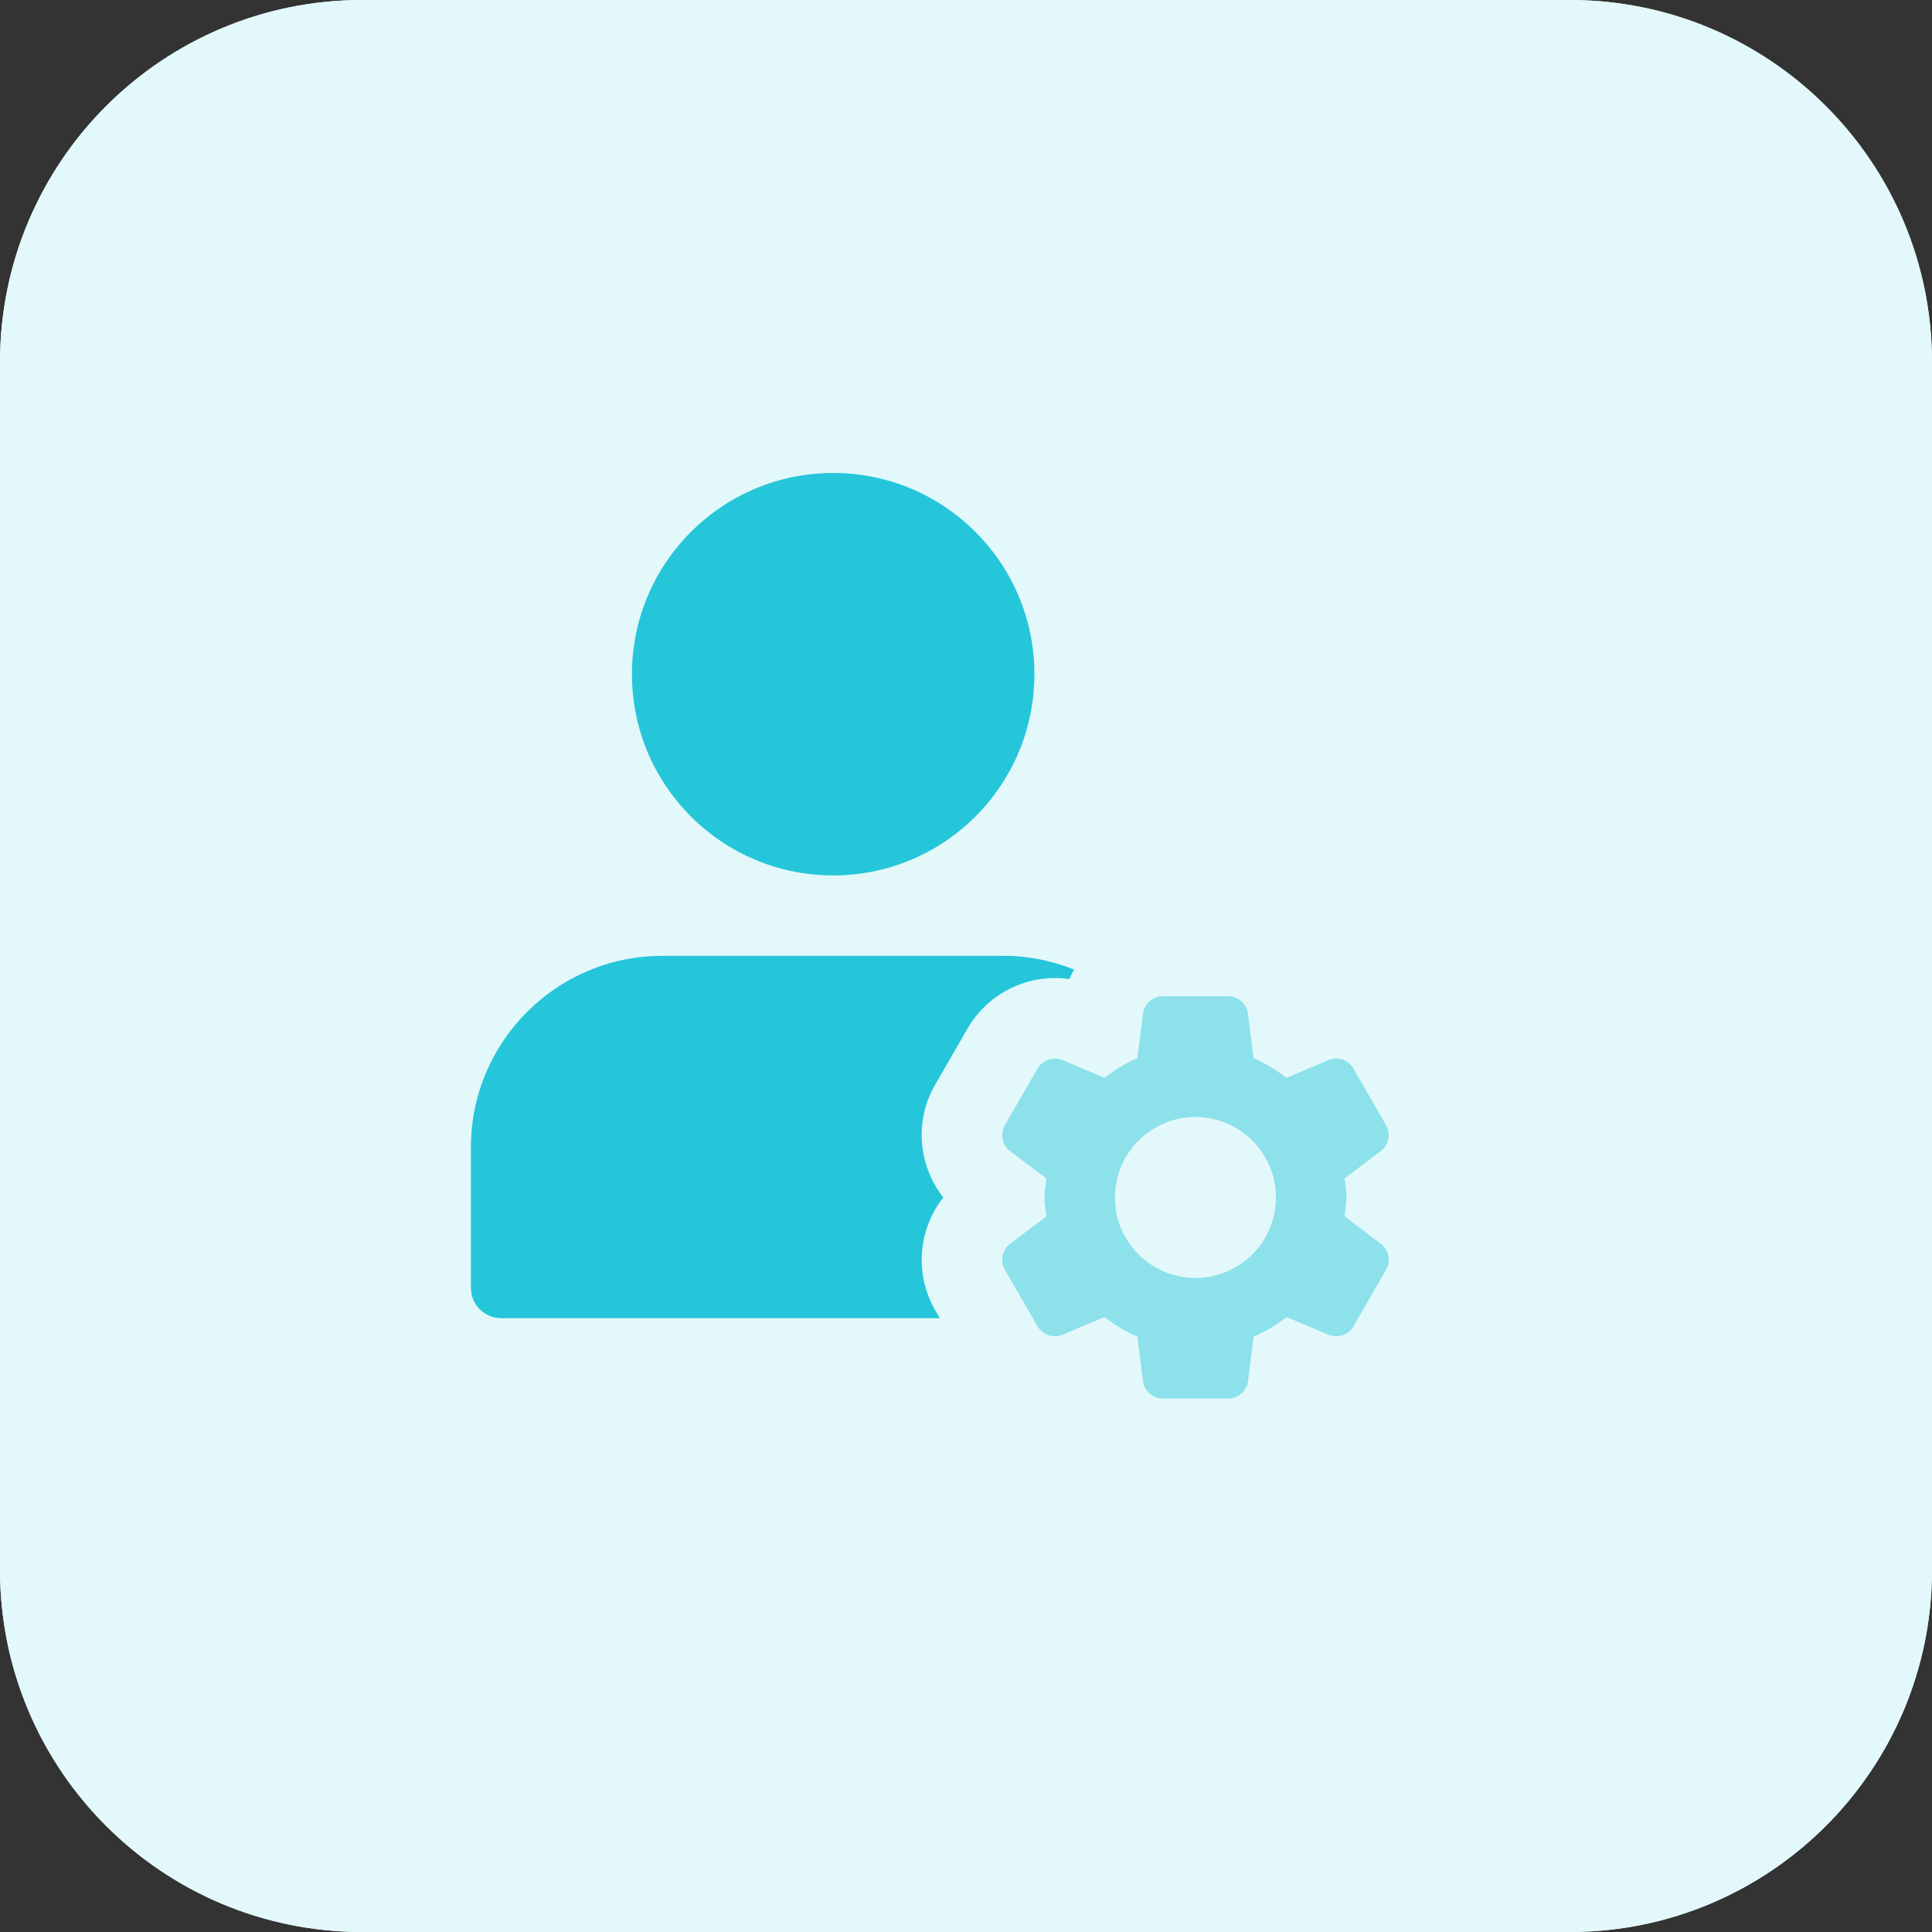 <svg enable-background="new 0 0 32 32" height="512" viewBox="0 0 32 32" width="512" xmlns="http://www.w3.org/2000/svg"><rect x="0" y="0" width="32" height="32" fill="#333333" stroke="none"/><path d="m26 32h-20c-3.314 0-6-2.686-6-6v-20c0-3.314 2.686-6 6-6h20c3.314 0 6 2.686 6 6v20c0 3.314-2.686 6-6 6z" fill="#e3f8fa"/><path d="m26 32h-20c-3.314 0-6-2.686-6-6v-20c0-3.314 2.686-6 6-6h20c3.314 0 6 2.686 6 6v20c0 3.314-2.686 6-6 6z" fill="#e3f8fa"/><circle cx="13.8" cy="11.167" fill="#26c6da" r="3.333"/><path d="m15.489 21.7c-.347-.602-.278-1.342.135-1.867-.413-.524-.483-1.265-.135-1.867l.539-.934c.297-.514.85-.833 1.444-.833.081 0 .161.006.241.017.022-.055.05-.106.077-.158-.359-.142-.747-.226-1.156-.226h-5.667c-1.746.001-3.167 1.422-3.167 3.168v2.333c0 .276.224.5.5.5h7.266z" fill="#26c6da"/><path d="m22.269 20.146c.013-.104.032-.206.032-.313s-.018-.209-.032-.313l.6-.454c.134-.101.172-.287.087-.432l-.538-.934c-.084-.146-.263-.206-.418-.14l-.691.292c-.168-.128-.348-.242-.546-.325l-.092-.734c-.021-.167-.163-.292-.331-.292h-1.078c-.168 0-.31.125-.331.292l-.092.734c-.198.083-.378.196-.546.325l-.691-.292c-.155-.065-.334-.005-.418.14l-.539.934c-.084.146-.047.331.087.432l.6.454c-.013.104-.032.206-.032.313s.018.209.032.313l-.6.454c-.134.101-.172.287-.087.432l.539.934c.084.146.263.206.418.14l.691-.292c.168.128.348.242.546.325l.092.734c.021.167.163.292.331.292h1.078c.168 0 .31-.125.331-.292l.092-.734c.198-.083.378-.196.546-.325l.691.292c.155.065.334.005.418-.14l.539-.934c.084-.146.047-.331-.087-.432zm-2.469 1.021c-.736 0-1.333-.597-1.333-1.333s.597-1.333 1.333-1.333 1.333.597 1.333 1.333c.001.736-.596 1.333-1.333 1.333z" fill="#8ce1eb"/></svg>